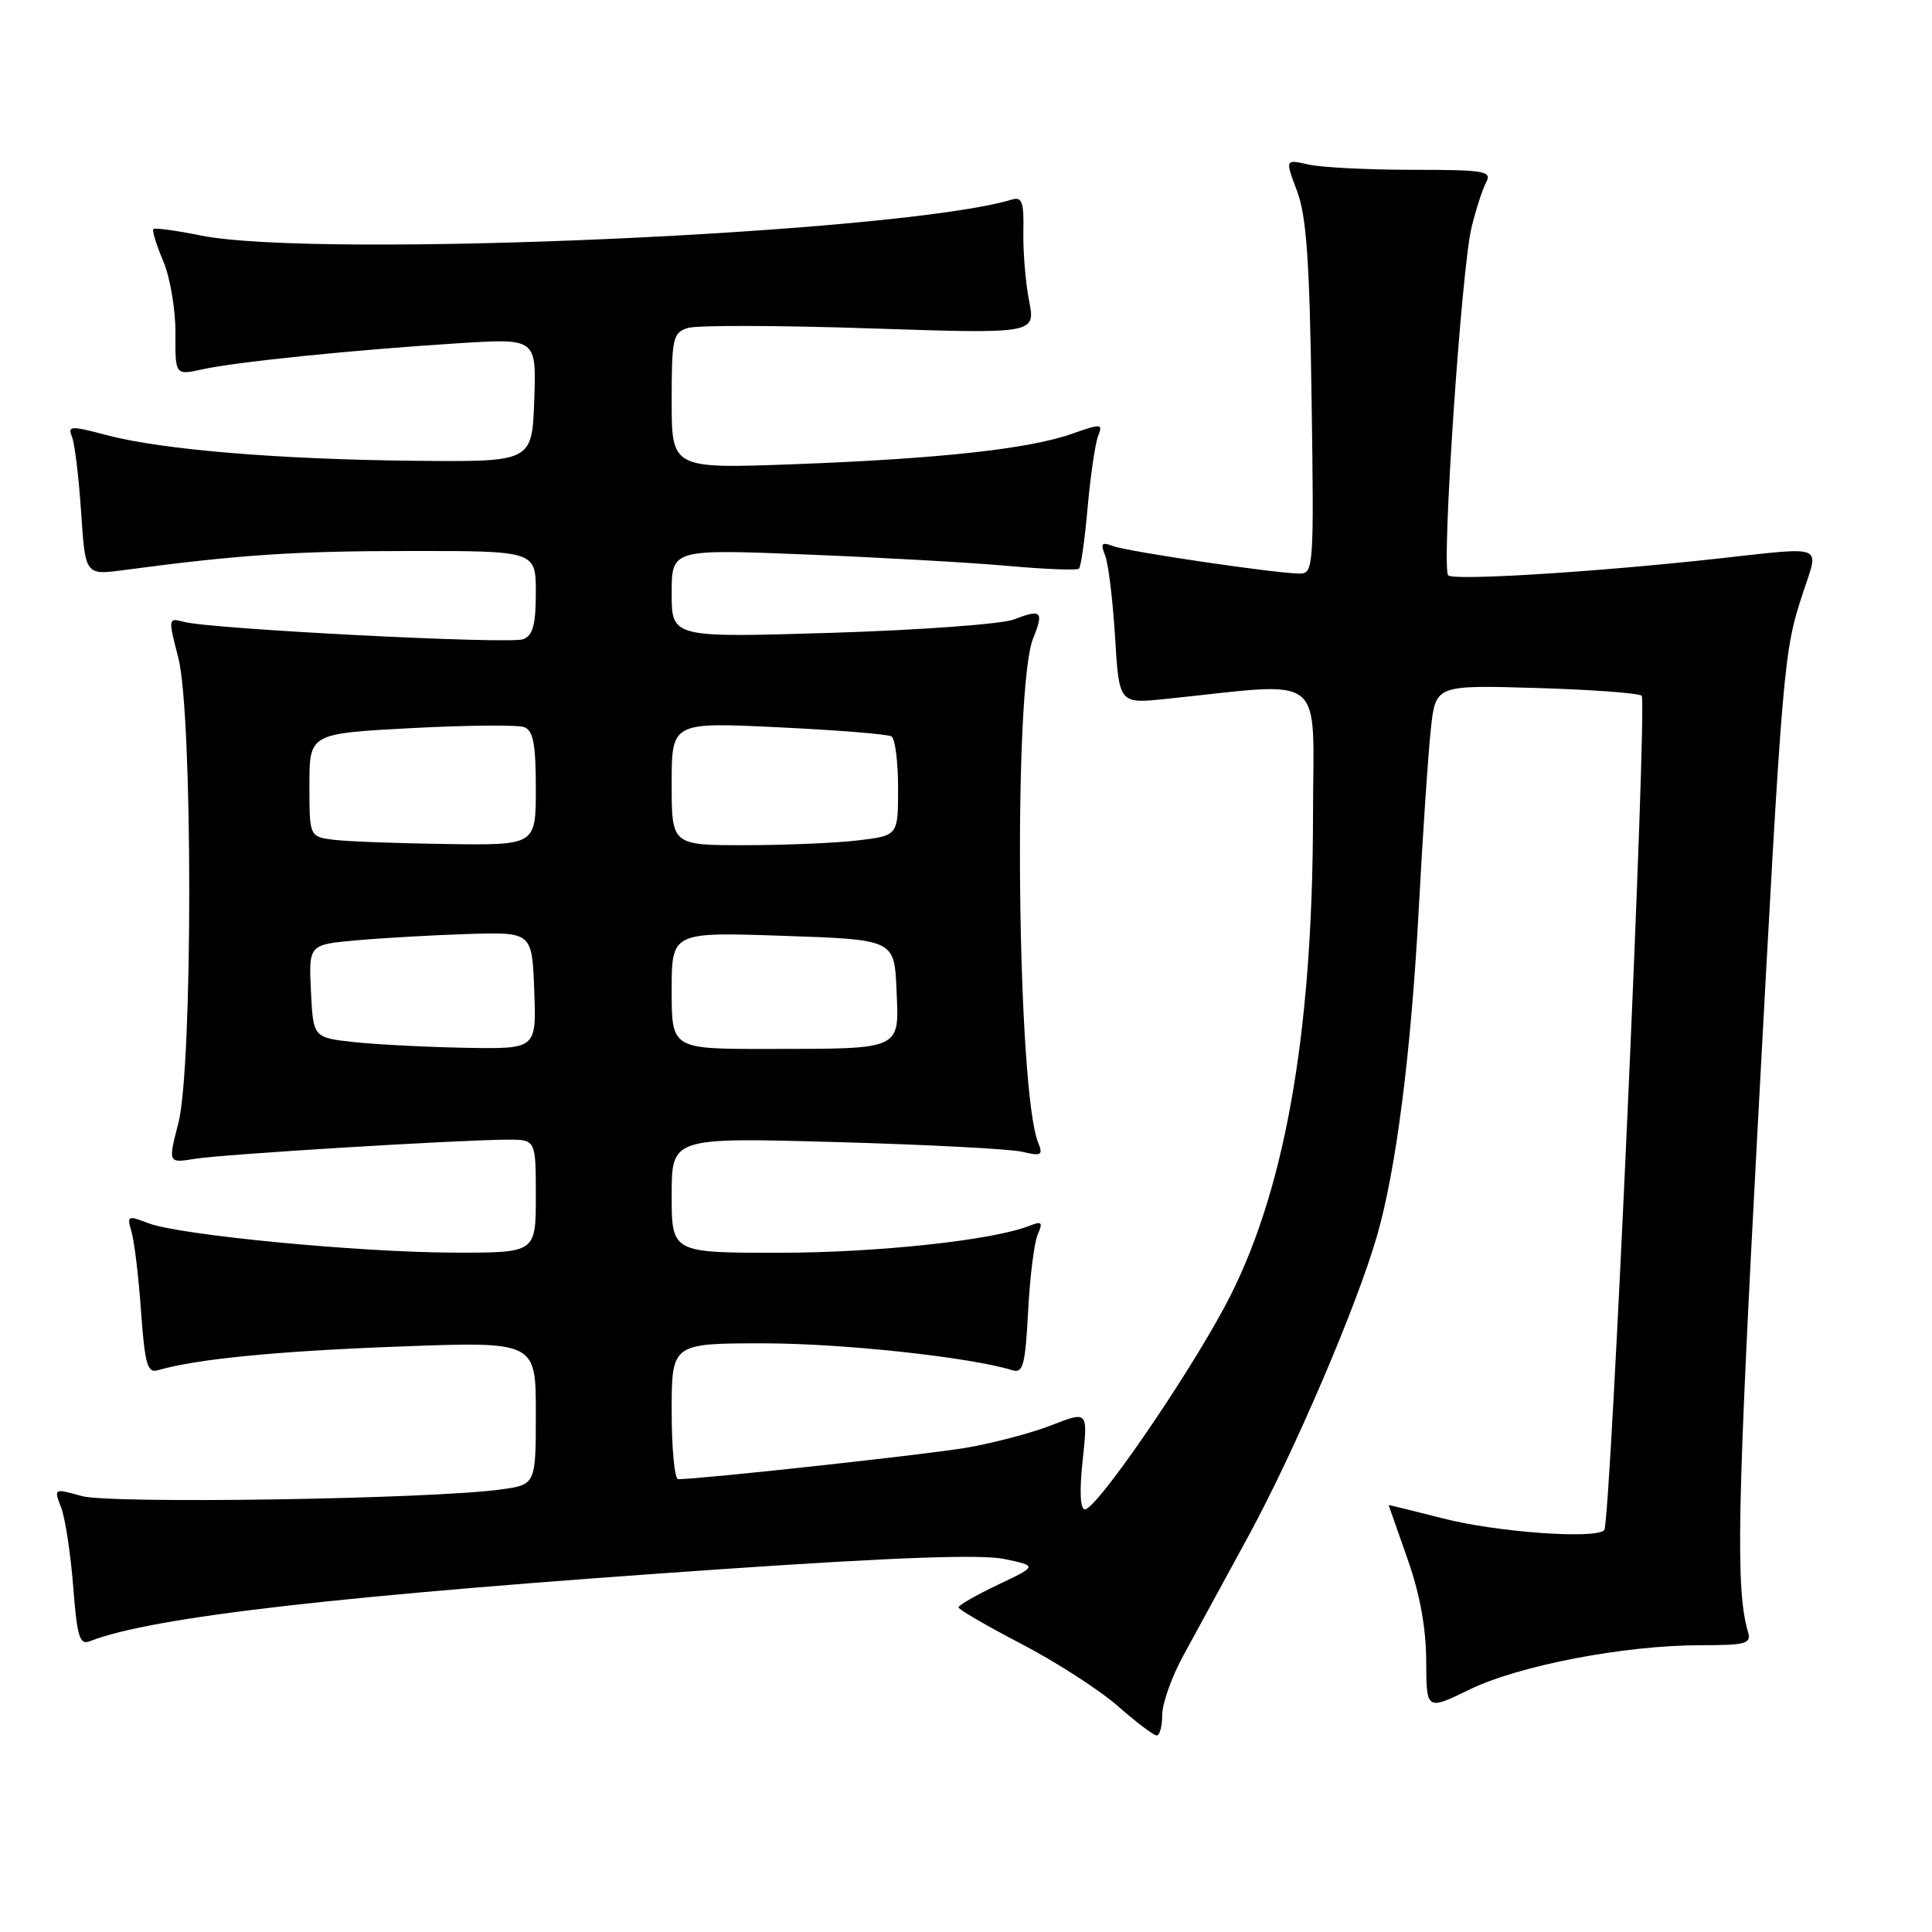 <?xml version="1.0" encoding="UTF-8" standalone="no"?>
<!DOCTYPE svg PUBLIC "-//W3C//DTD SVG 1.1//EN" "http://www.w3.org/Graphics/SVG/1.1/DTD/svg11.dtd" >
<svg xmlns="http://www.w3.org/2000/svg" xmlns:xlink="http://www.w3.org/1999/xlink" version="1.1" viewBox="0 0 256 256">
 <g >
 <path fill="currentColor"
d=" M 154.00 227.25 C 154.00 225.74 155.24 222.23 156.75 219.46 C 158.26 216.69 162.17 209.51 165.44 203.51 C 171.54 192.28 179.75 173.13 182.45 163.79 C 184.99 155.04 186.97 139.53 187.99 120.50 C 188.52 110.60 189.24 99.86 189.59 96.64 C 190.22 90.77 190.22 90.77 203.55 91.16 C 210.89 91.38 217.17 91.84 217.53 92.19 C 218.30 92.97 213.42 201.91 212.57 202.76 C 211.36 203.97 198.30 203.02 191.25 201.21 C 187.26 200.19 184.00 199.39 184.00 199.43 C 184.01 199.47 185.12 202.65 186.48 206.50 C 188.14 211.18 188.96 215.68 188.98 220.08 C 189.00 226.66 189.00 226.66 194.75 223.86 C 201.30 220.68 215.23 218.01 225.32 218.00 C 231.34 218.00 232.08 217.80 231.62 216.25 C 229.97 210.59 230.18 200.02 232.92 149.00 C 236.24 87.32 236.32 86.38 238.94 78.44 C 241.04 72.05 242.02 72.43 227.50 74.03 C 211.21 75.82 192.57 76.97 191.89 76.23 C 190.97 75.24 193.64 35.61 194.99 30.12 C 195.58 27.71 196.46 25.01 196.94 24.12 C 197.71 22.67 196.66 22.50 187.15 22.50 C 181.29 22.50 175.10 22.19 173.38 21.80 C 170.27 21.10 170.27 21.10 171.86 25.30 C 173.11 28.59 173.53 34.54 173.79 52.75 C 174.12 75.01 174.05 76.00 172.24 76.00 C 169.12 76.00 149.41 73.09 147.46 72.35 C 145.98 71.78 145.79 72.00 146.43 73.58 C 146.86 74.63 147.45 79.49 147.75 84.38 C 148.29 93.25 148.29 93.25 154.40 92.62 C 176.11 90.38 174.00 88.72 173.98 108.10 C 173.95 137.41 170.12 158.61 162.22 173.25 C 156.86 183.19 145.26 200.00 143.76 200.00 C 143.13 200.00 143.02 197.61 143.46 193.48 C 144.16 186.96 144.16 186.96 139.33 188.85 C 136.67 189.89 131.57 191.23 128.00 191.84 C 122.64 192.75 92.83 196.00 89.86 196.00 C 89.39 196.00 89.00 191.95 89.00 187.00 C 89.00 178.00 89.00 178.00 101.25 178.00 C 111.70 178.01 128.48 179.82 134.15 181.56 C 135.56 182.00 135.85 180.90 136.23 173.78 C 136.46 169.23 137.04 164.63 137.50 163.58 C 138.22 161.95 138.05 161.77 136.42 162.42 C 131.60 164.34 116.26 165.99 103.25 166.00 C 89.00 166.00 89.00 166.00 89.00 158.36 C 89.00 150.72 89.00 150.72 110.75 151.33 C 122.71 151.66 133.81 152.24 135.41 152.61 C 137.99 153.22 138.24 153.08 137.56 151.40 C 134.76 144.50 134.22 91.22 136.89 84.61 C 138.34 81.01 138.00 80.66 134.39 82.07 C 132.80 82.69 121.94 83.49 110.25 83.85 C 89.00 84.50 89.00 84.50 89.00 78.63 C 89.00 72.76 89.00 72.76 106.75 73.47 C 116.51 73.86 128.55 74.54 133.50 74.98 C 138.45 75.43 142.71 75.59 142.97 75.35 C 143.23 75.10 143.75 71.43 144.12 67.20 C 144.50 62.96 145.13 58.72 145.51 57.76 C 146.16 56.13 145.93 56.11 142.07 57.47 C 136.37 59.49 124.45 60.79 105.25 61.51 C 89.00 62.11 89.00 62.11 89.00 53.12 C 89.00 44.82 89.16 44.08 91.14 43.46 C 92.32 43.08 103.17 43.11 115.25 43.51 C 137.22 44.24 137.22 44.24 136.36 39.87 C 135.89 37.47 135.55 33.35 135.60 30.73 C 135.69 26.79 135.42 26.04 134.10 26.44 C 119.35 30.90 42.08 34.32 26.58 31.20 C 23.33 30.54 20.51 30.16 20.32 30.35 C 20.13 30.54 20.72 32.45 21.63 34.60 C 22.54 36.74 23.26 41.03 23.25 44.12 C 23.21 49.74 23.21 49.74 26.86 48.93 C 31.35 47.94 47.09 46.34 60.79 45.48 C 71.08 44.83 71.08 44.83 70.79 53.02 C 70.50 61.20 70.50 61.20 55.17 61.06 C 36.97 60.88 21.51 59.60 14.19 57.67 C 9.36 56.39 8.95 56.41 9.54 57.88 C 9.90 58.77 10.44 63.26 10.75 67.86 C 11.30 76.22 11.30 76.22 16.40 75.54 C 31.64 73.51 39.06 73.01 54.25 73.01 C 71.00 73.00 71.00 73.00 71.00 78.53 C 71.00 82.77 70.61 84.21 69.33 84.70 C 67.55 85.39 27.95 83.36 24.37 82.40 C 22.28 81.84 22.27 81.91 23.62 87.13 C 25.56 94.59 25.56 141.40 23.63 148.85 C 22.26 154.13 22.26 154.13 25.88 153.54 C 29.63 152.94 60.64 151.04 67.25 151.01 C 71.00 151.00 71.00 151.00 71.00 158.50 C 71.00 166.00 71.00 166.00 60.25 165.98 C 47.59 165.95 23.73 163.66 19.63 162.07 C 16.91 161.02 16.79 161.08 17.43 163.23 C 17.80 164.48 18.37 169.22 18.69 173.77 C 19.19 180.74 19.54 181.97 20.89 181.57 C 25.99 180.08 36.62 179.03 52.75 178.43 C 71.00 177.74 71.00 177.74 71.00 187.24 C 71.00 196.73 71.00 196.73 66.29 197.37 C 57.02 198.64 14.61 199.30 10.81 198.23 C 7.12 197.20 7.12 197.20 8.11 199.78 C 8.65 201.21 9.36 205.91 9.70 210.23 C 10.21 216.89 10.55 218.00 11.90 217.47 C 20.23 214.22 45.28 211.37 96.11 207.89 C 118.69 206.35 130.07 205.94 133.10 206.58 C 137.47 207.50 137.47 207.50 132.23 209.99 C 129.36 211.35 127.01 212.70 127.01 212.99 C 127.02 213.27 130.77 215.45 135.35 217.83 C 139.93 220.22 145.66 223.91 148.09 226.04 C 150.51 228.17 152.84 229.93 153.25 229.96 C 153.66 229.98 154.00 228.76 154.00 227.25 Z  M 47.00 138.09 C 41.50 137.50 41.50 137.50 41.20 131.33 C 40.91 125.17 40.91 125.17 47.20 124.60 C 50.67 124.29 57.33 123.91 62.00 123.76 C 70.50 123.50 70.50 123.50 70.79 131.25 C 71.08 139.00 71.08 139.00 61.79 138.84 C 56.68 138.75 50.02 138.41 47.00 138.09 Z  M 89.00 131.25 C 89.00 123.50 89.00 123.50 103.75 124.00 C 118.50 124.50 118.50 124.50 118.79 131.12 C 119.15 139.20 119.66 138.97 101.75 138.99 C 89.00 139.00 89.00 139.00 89.00 131.25 Z  M 44.25 111.28 C 41.00 110.87 41.00 110.87 41.00 104.04 C 41.00 97.20 41.00 97.20 54.47 96.48 C 61.88 96.09 68.63 96.03 69.47 96.35 C 70.66 96.81 71.00 98.63 71.00 104.47 C 71.00 112.00 71.00 112.00 59.25 111.84 C 52.79 111.75 46.04 111.50 44.25 111.28 Z  M 89.00 103.85 C 89.00 95.69 89.00 95.69 103.13 96.37 C 110.90 96.74 117.65 97.28 118.13 97.58 C 118.61 97.88 119.00 100.95 119.00 104.42 C 119.00 110.72 119.00 110.72 113.75 111.35 C 110.86 111.70 104.11 111.99 98.75 111.99 C 89.00 112.00 89.00 112.00 89.00 103.85 Z "/>
</g>
</svg>